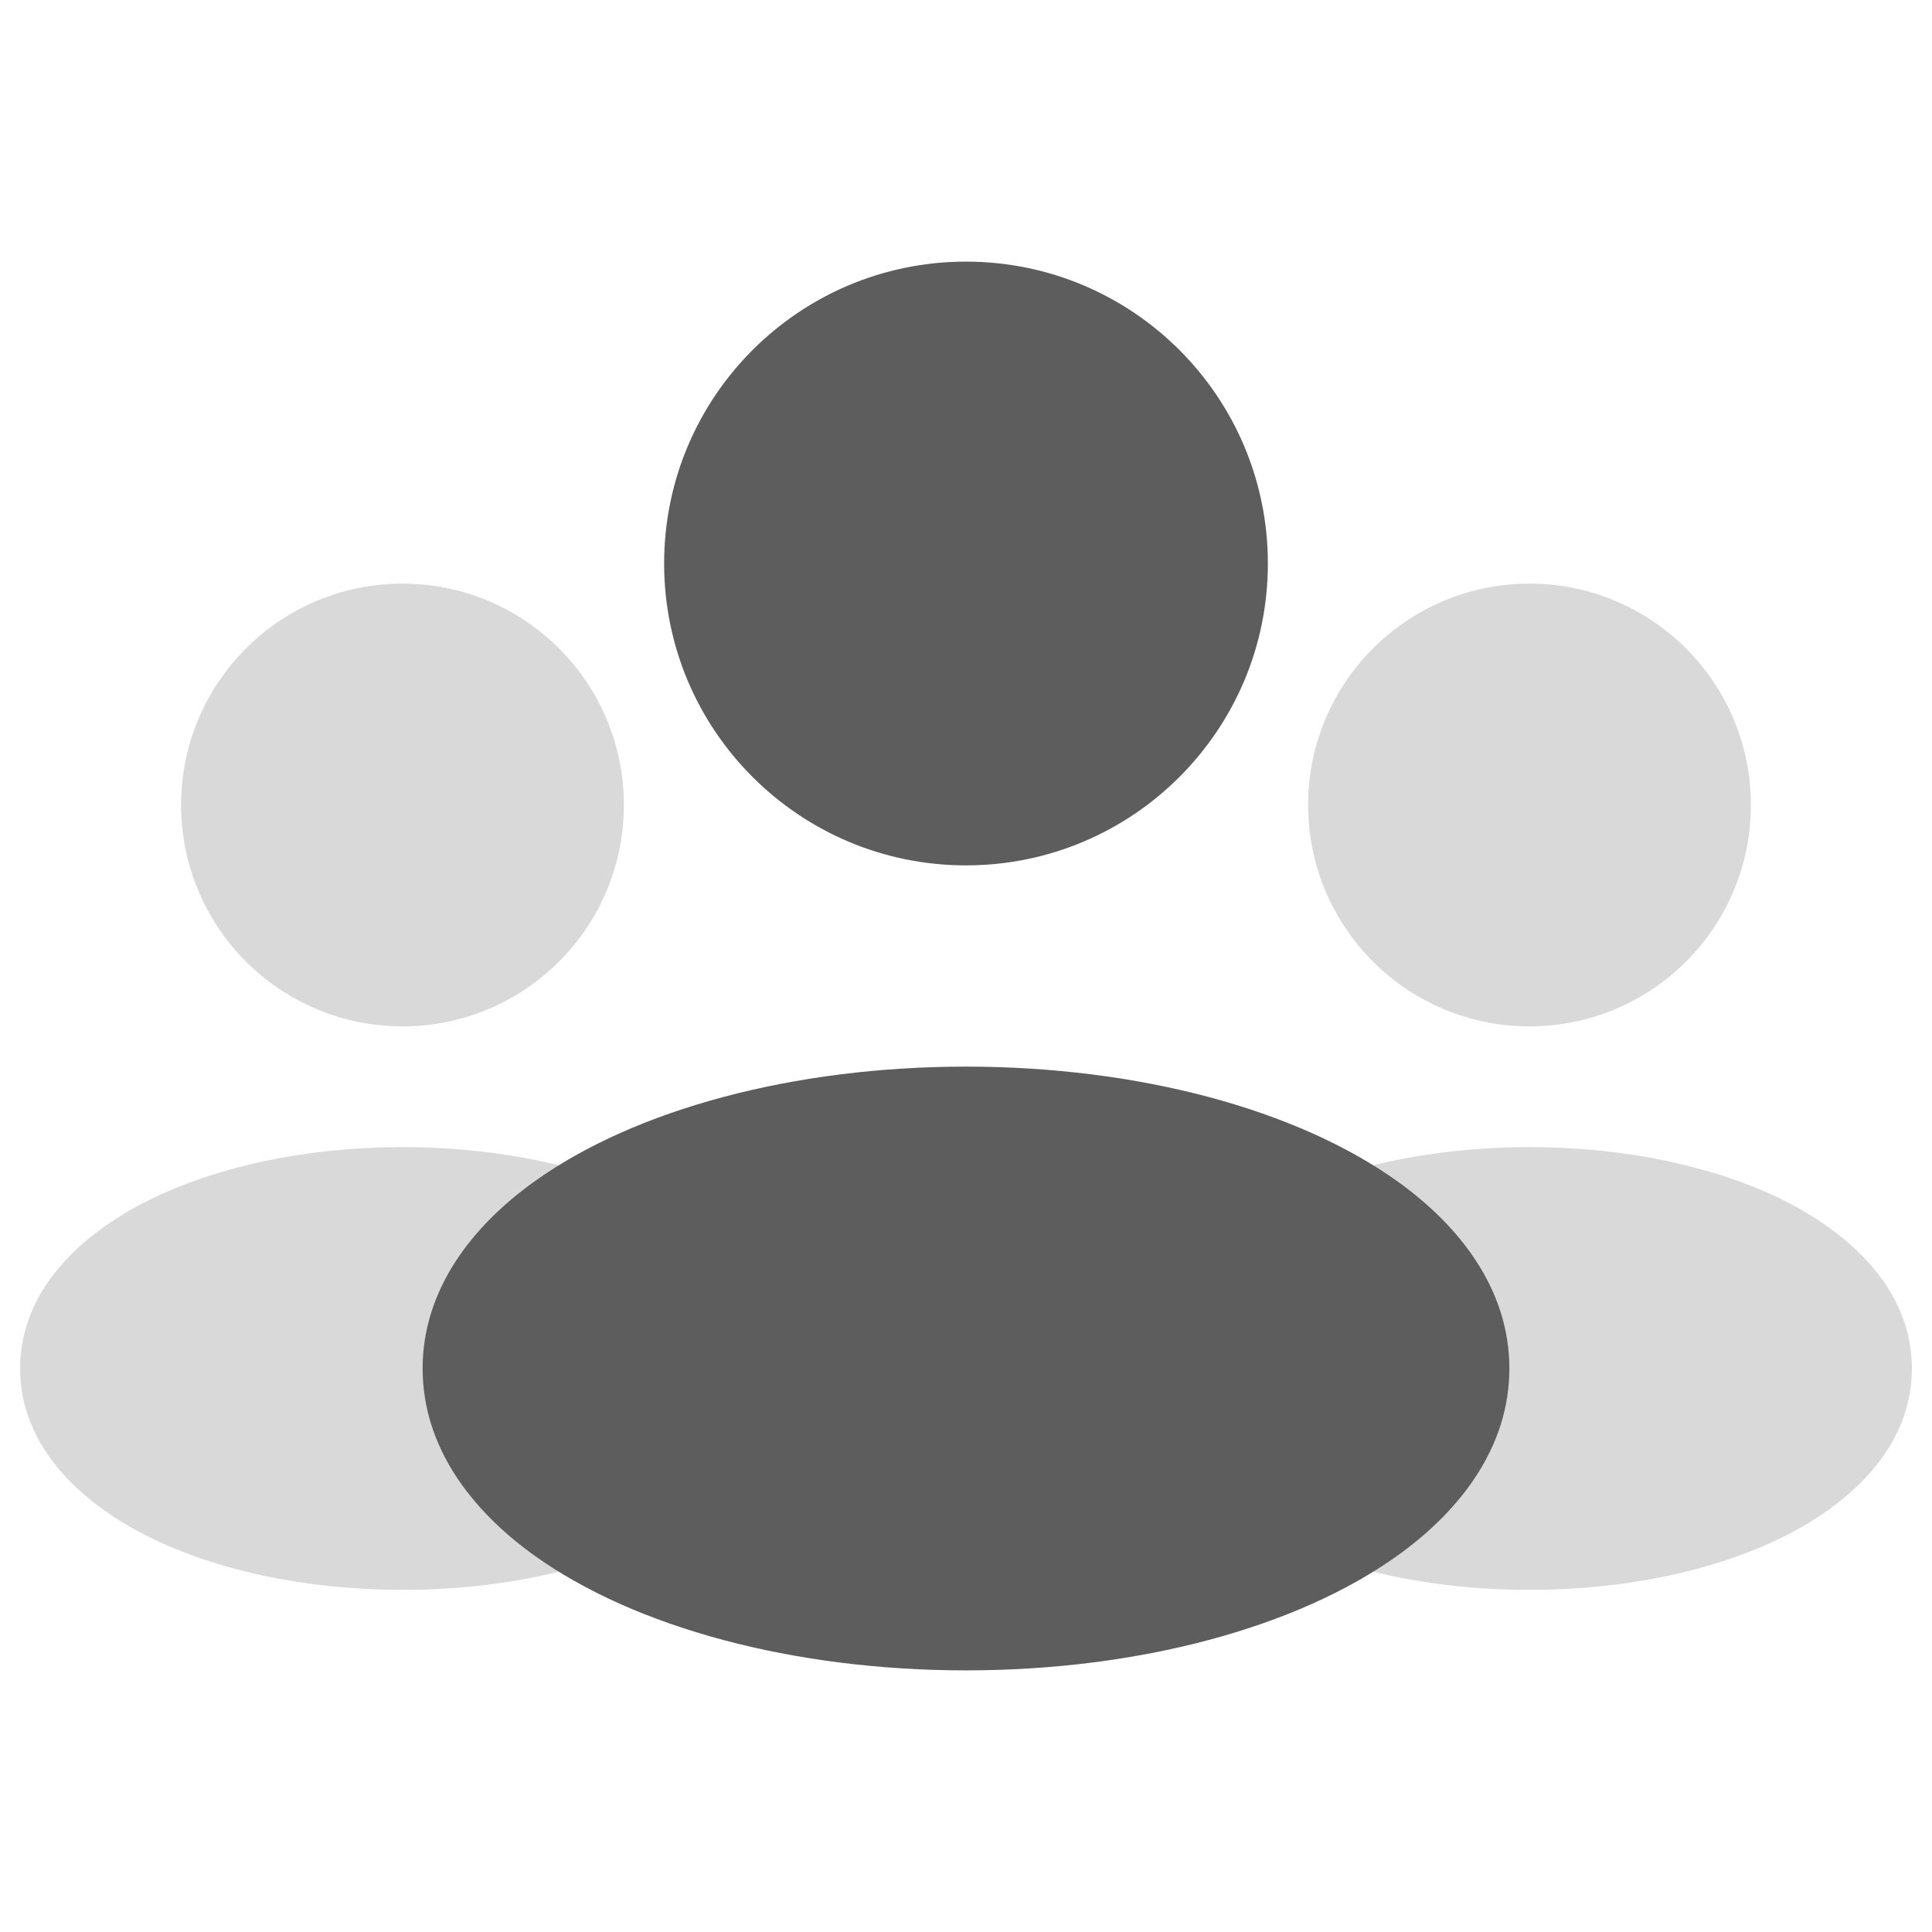 <svg width="24" height="24" viewBox="0 0 24 24" fill="none" xmlns="http://www.w3.org/2000/svg">
<path d="M5 7.25C3.481 7.25 2.25 8.481 2.25 10C2.25 11.519 3.481 12.75 5 12.75C6.519 12.75 7.75 11.519 7.75 10C7.75 8.481 6.519 7.25 5 7.25Z" fill="#D9D9D9"/>
<path d="M5 14.25C3.804 14.25 2.685 14.491 1.836 14.915C1.033 15.317 0.25 16.011 0.25 17C0.25 17.989 1.033 18.683 1.836 19.085C2.685 19.509 3.804 19.75 5 19.75C5.825 19.75 6.608 19.636 7.289 19.429L8.742 18.988L7.509 18.102C6.936 17.691 6.75 17.299 6.75 17C6.75 16.701 6.936 16.309 7.509 15.898L8.742 15.012L7.289 14.571C6.608 14.364 5.825 14.25 5 14.25Z" fill="#D9D9D9"/>
<path d="M16.25 10C16.25 8.481 17.481 7.25 19 7.25C20.519 7.25 21.75 8.481 21.75 10C21.75 11.519 20.519 12.75 19 12.75C17.481 12.75 16.25 11.519 16.25 10Z" fill="#D9D9D9"/>
<path d="M16.711 14.571C17.392 14.364 18.175 14.25 19 14.25C20.196 14.25 21.316 14.491 22.164 14.915C22.968 15.317 23.75 16.011 23.75 17C23.75 17.989 22.968 18.683 22.164 19.085C21.316 19.509 20.196 19.75 19 19.75C18.175 19.75 17.392 19.636 16.711 19.429L15.258 18.988L16.491 18.102C17.064 17.691 17.25 17.299 17.25 17C17.25 16.701 17.064 16.309 16.491 15.898L15.258 15.012L16.711 14.571Z" fill="#D9D9D9"/>
<path d="M12 3.25C9.929 3.25 8.25 4.929 8.25 7C8.25 9.071 9.929 10.75 12 10.75C14.071 10.75 15.75 9.071 15.75 7C15.75 4.929 14.071 3.25 12 3.25Z" fill="#5D5D5D"/>
<path d="M12 13.25C9.859 13.25 7.885 13.781 6.634 14.68C5.855 15.239 5.25 16.027 5.25 17C5.25 17.973 5.855 18.761 6.634 19.32C7.885 20.219 9.859 20.75 12 20.75C14.141 20.75 16.115 20.219 17.366 19.32C18.145 18.761 18.75 17.973 18.75 17C18.75 16.027 18.145 15.239 17.366 14.68C16.115 13.781 14.141 13.25 12 13.25Z" fill="#5D5D5D"/>
</svg>
